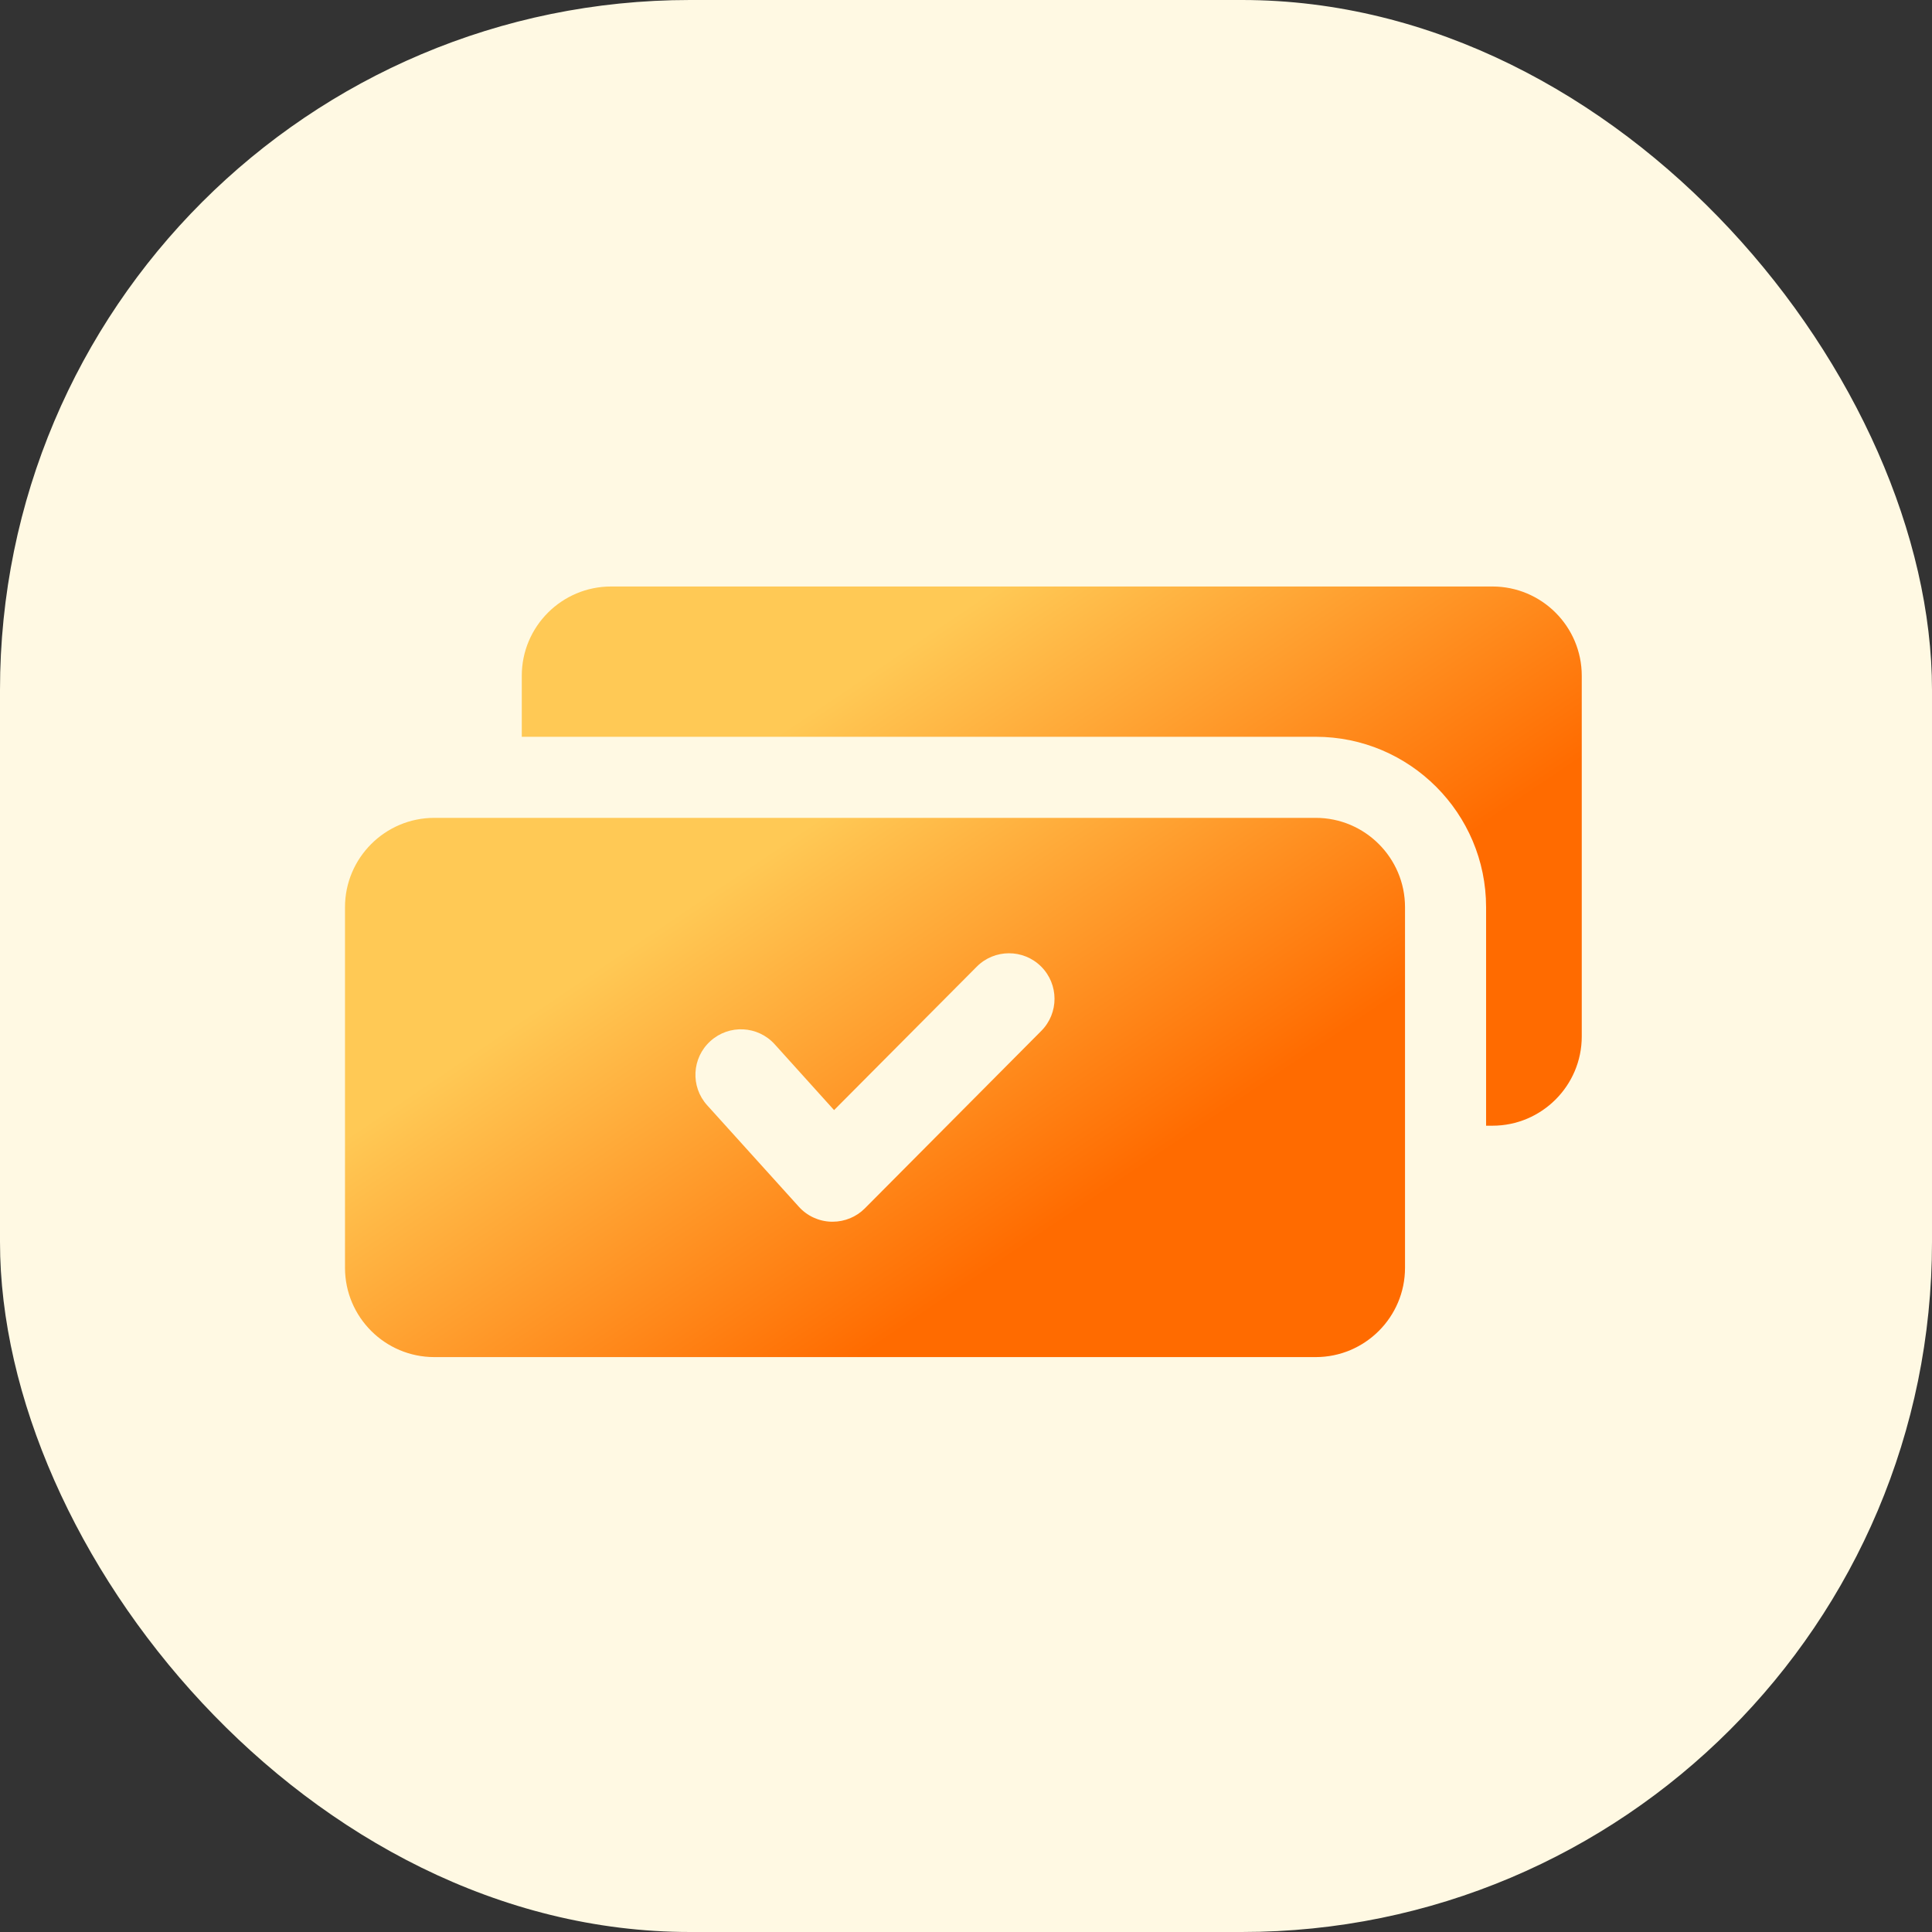 <svg xmlns="http://www.w3.org/2000/svg" width="56" height="56" viewBox="0 0 56 56">
    <rect x="0" y="0" width="56" height="56" fill="#333333" stroke="none"/>
    <defs>
        <linearGradient id="hf1xqzirfa" x1="19.619%" x2="70.246%" y1="33.139%" y2="71.518%">
            <stop offset="0%" stop-color="#FFC955"/>
            <stop offset="100%" stop-color="#FF6B00"/>
        </linearGradient>
        <linearGradient id="uhfqdwgy8b" x1="19.619%" x2="70.246%" y1="33.139%" y2="71.517%">
            <stop offset="0%" stop-color="#FFC955"/>
            <stop offset="100%" stop-color="#FF6B00"/>
        </linearGradient>
    </defs>
    <g fill="none" fill-rule="evenodd">
        <g>
            <g>
                <g>
                    <g>
                        <g fill="#FFF9E3" transform="translate(-15 -326) translate(9 293) translate(3 33) translate(3)">
                            <rect width="56" height="56" rx="20"/>
                        </g>
                        <g>
                            <path fill="url(#hf1xqzirfa)" d="M35.848 2.588v10.454c0 1.426-1.161 2.587-2.588 2.587h-.185V9.294c0-2.721-2.214-4.938-4.938-4.938H5.124V2.588C5.124 1.159 6.285 0 7.712 0H33.26c1.427 0 2.588 1.16 2.588 2.588" transform="translate(-15 -326) translate(9 293) translate(3 33) translate(3) translate(10 17)"/>
                            <path fill="url(#uhfqdwgy8b)" d="M20.183 12.88l-5.115 5.145c-.247.249-.584.387-.935.387H14.1c-.362-.009-.704-.165-.946-.435l-2.656-2.94c-.49-.54-.446-1.375.095-1.862.541-.489 1.374-.446 1.863.095l1.72 1.907 4.135-4.157c.514-.517 1.35-.519 1.866-.005s.519 1.35.005 1.866m7.954-6.175H2.587C1.163 6.706 0 7.868 0 9.294v10.454c0 1.429 1.162 2.588 2.588 2.588h25.549c1.426 0 2.588-1.16 2.588-2.588V9.294c0-1.426-1.162-2.588-2.588-2.588" transform="translate(-15 -326) translate(9 293) translate(3 33) translate(3) translate(10 17)"/>
                        </g>
                    </g>
                </g>
            </g>
        </g>
    </g>
</svg>
